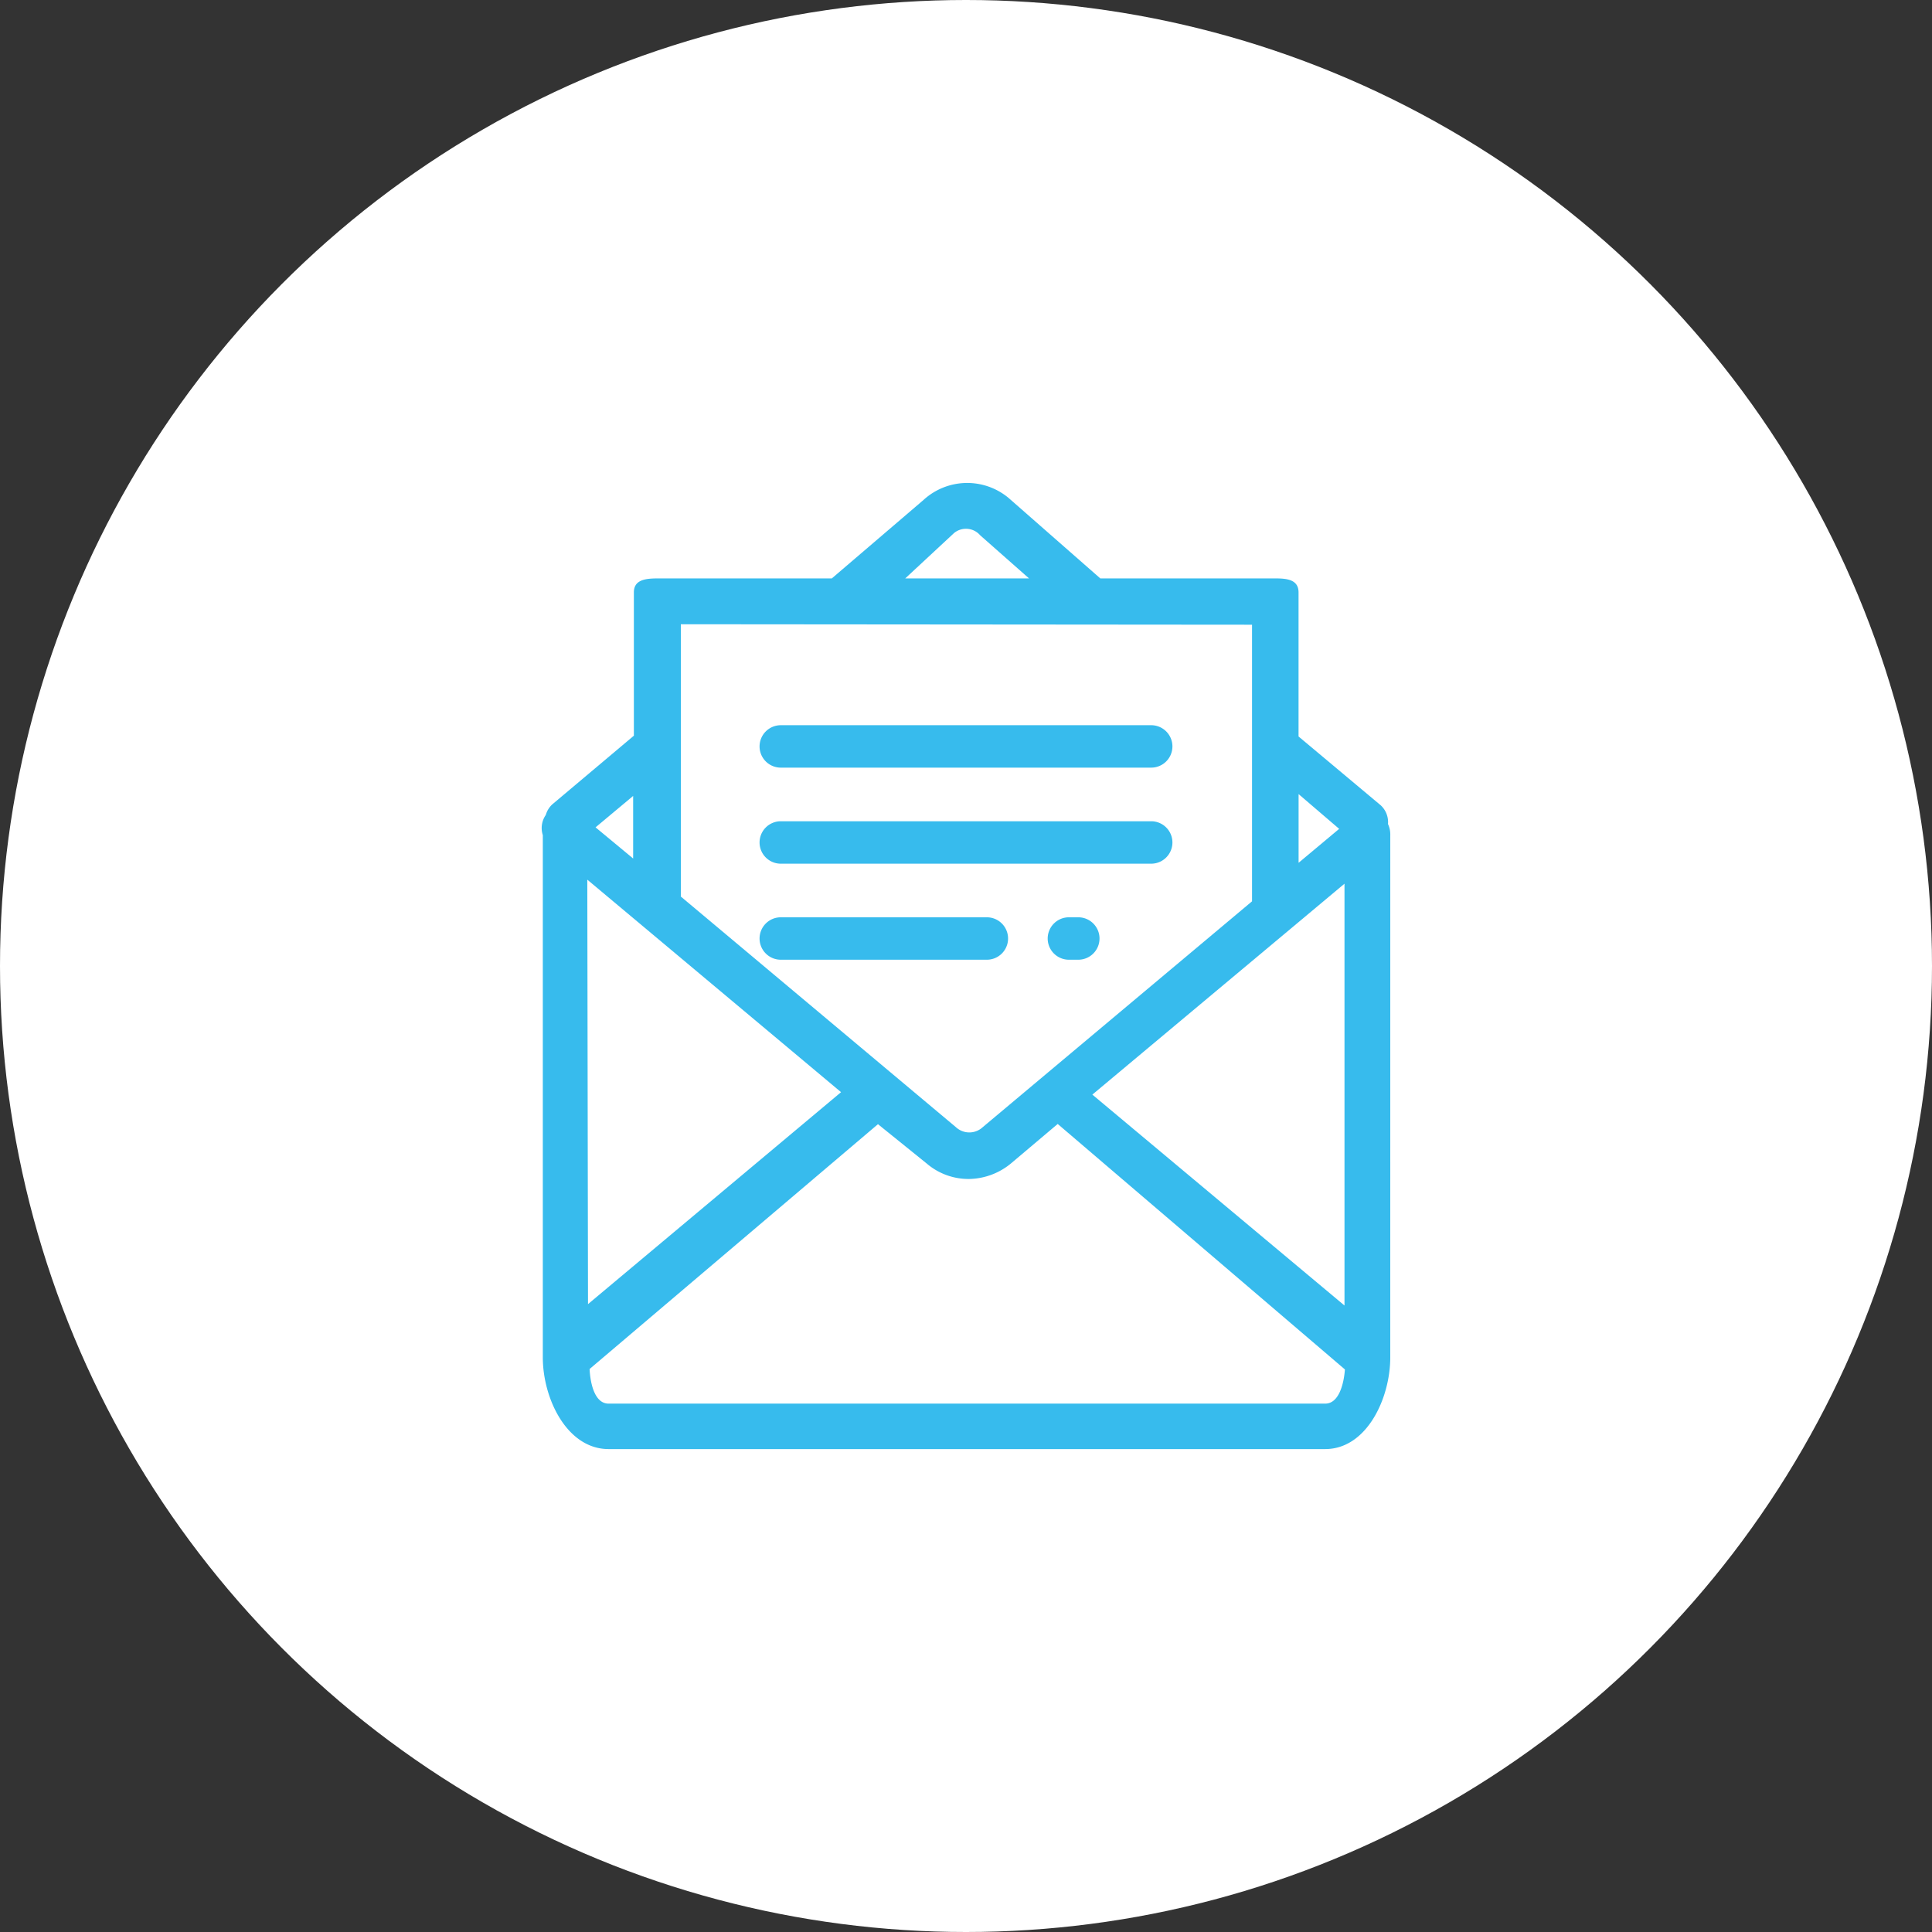 <svg id="Grupo_609" data-name="Grupo 609" xmlns="http://www.w3.org/2000/svg" width="120" height="120" viewBox="0 0 120 120">
  <rect x="0" y="0" width="120" height="120" fill="#333333" stroke="none"/>
  <circle id="Elipse_4" data-name="Elipse 4" cx="60" cy="60" r="60" fill="#fff"/>
  <g id="mail-1" transform="translate(33.647 30)">
    <path id="Trazado_1066" data-name="Trazado 1066" d="M60.787,25a1.552,1.552,0,0,0-.142-.7,1.424,1.424,0,0,0-.456-1.167l-5.1-4.271V9.912c0-.783-.7-.868-1.424-.868H42.776l-5.7-5a4.015,4.015,0,0,0-5.282.128L26.1,9.044H15.3c-.783,0-1.495.085-1.495.868v8.9L8.734,23.082a1.424,1.424,0,0,0-.4.655,1.424,1.424,0,0,0-.185,1.253s0,.085,0,.142V57.423c0,2.577,1.509,5.7,4.086,5.7H56.743c2.577,0,4.043-3.146,4.043-5.7Zm-3.175-.4-2.52,2.107V22.441ZM33.693,6.225a1.167,1.167,0,0,1,1.623.142l3.033,2.677H30.66ZM52.2,11.92V29.1L35.473,43.128a1.224,1.224,0,0,1-1.666,0L16.722,28.805V11.891ZM13.76,22.555v3.887l-2.335-1.936Zm-2.848,5.2,15.761,13.2L10.956,54.12ZM56.743,60.3H12.237c-.868,0-1.139-1.253-1.182-2.15L28.966,42.943,32,45.392a3.987,3.987,0,0,0,2.634.954,4.186,4.186,0,0,0,2.648-1.011l2.848-2.406,17.84,15.248C57.9,59.074,57.6,60.3,56.743,60.3Zm1.2-6.094-15.661-13.1,15.661-13.1Z" transform="translate(-8.081 -3.118)" fill="#37bbed"/>
    <path id="Path_1067" data-name="Path 1067" d="M22.326.635H-.682A1.318,1.318,0,0,1-2-.682,1.318,1.318,0,0,1-.682-2H22.326A1.318,1.318,0,0,1,23.643-.682,1.318,1.318,0,0,1,22.326.635Z" transform="translate(15.531 17.044)" fill="#37bbed"/>
    <path id="Path_1068" data-name="Path 1068" d="M22.326.635H-.682A1.318,1.318,0,0,1-2-.682,1.318,1.318,0,0,1-.682-2H22.326A1.318,1.318,0,0,1,23.643-.682,1.318,1.318,0,0,1,22.326.635Z" transform="translate(15.531 23.01)" fill="#37bbed"/>
    <path id="Path_1070" data-name="Path 1070" d="M-.1.635H-.682A1.318,1.318,0,0,1-2-.682,1.318,1.318,0,0,1-.682-2H-.1A1.318,1.318,0,0,1,1.219-.682,1.318,1.318,0,0,1-.1.635Z" transform="translate(33.427 28.975)" fill="#37bbed"/>
    <path id="Path_1069" data-name="Path 1069" d="M12.117.635H-.682A1.318,1.318,0,0,1-2-.682,1.318,1.318,0,0,1-.682-2h12.8A1.318,1.318,0,0,1,13.435-.682,1.318,1.318,0,0,1,12.117.635Z" transform="translate(15.531 28.975)" fill="#37bbed"/>
  </g>
</svg>
